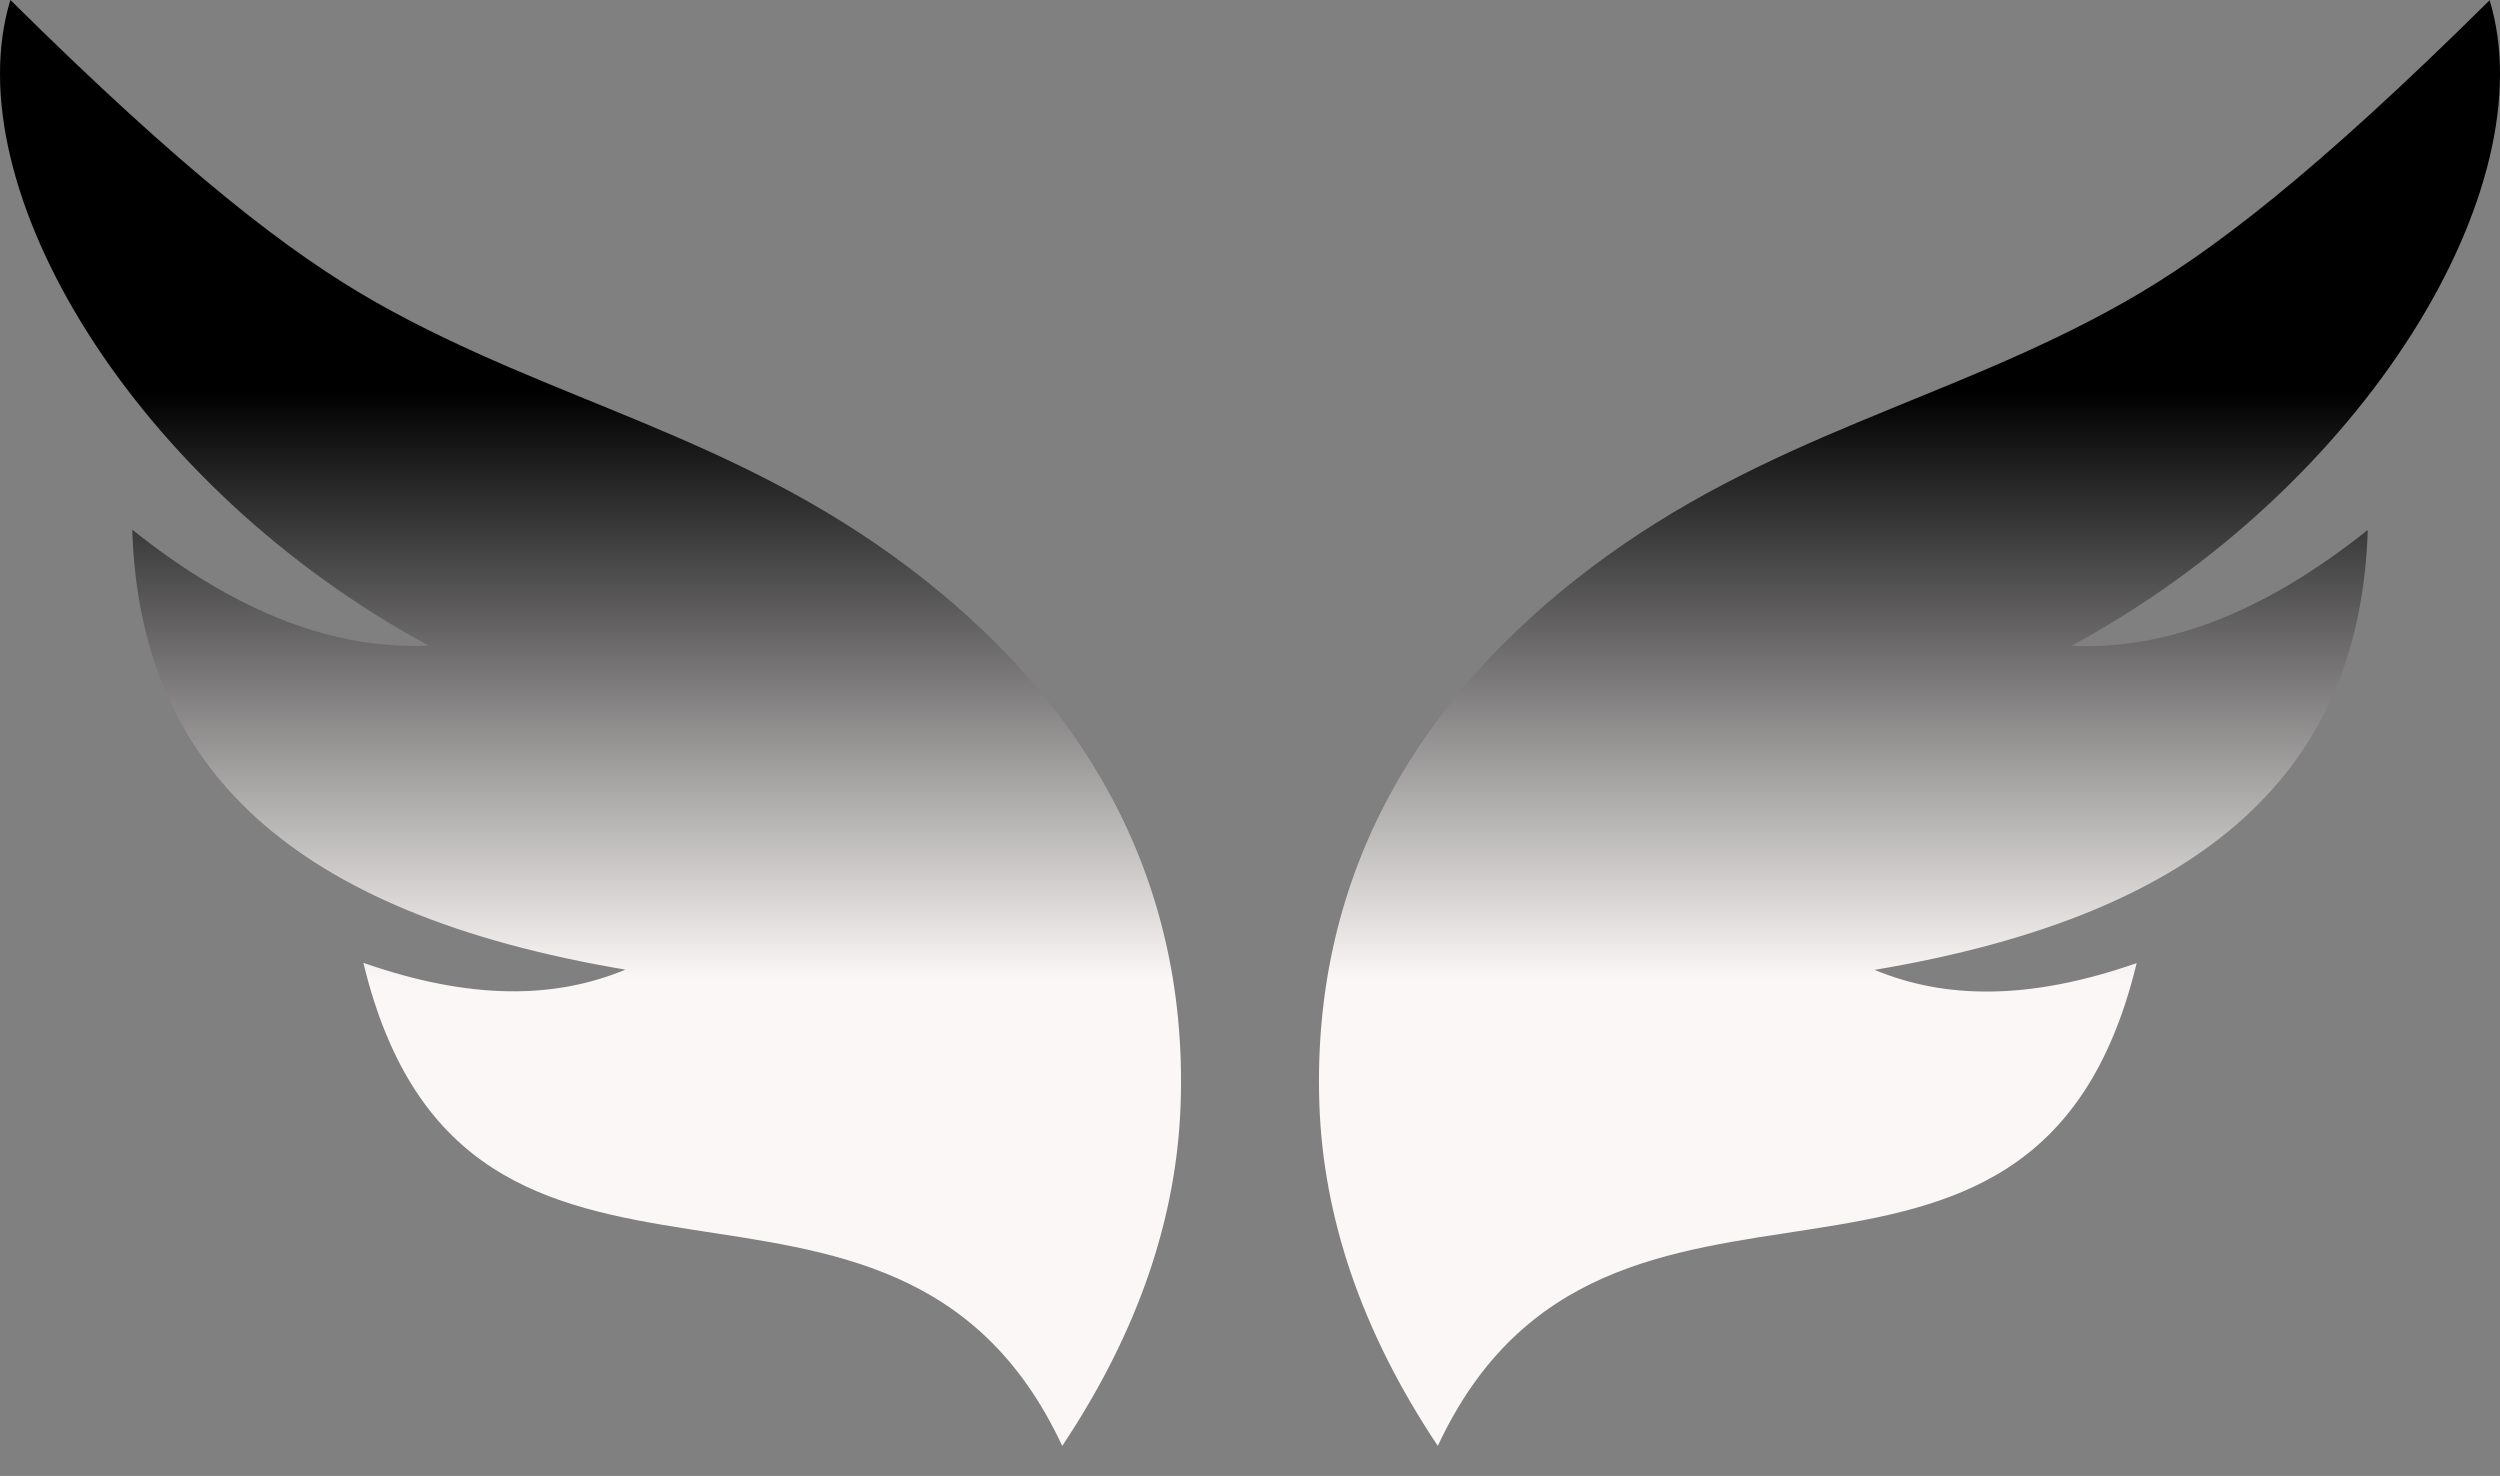 <svg width="83" height="49" viewBox="0 0 83 49" fill="none" xmlns="http://www.w3.org/2000/svg">
<rect x="0" y="0" width="83" height="49" fill="#808080" stroke="none"/>
<path fill-rule="evenodd" clip-rule="evenodd" d="M47.735 48.004C45.175 44.164 43.932 40.382 43.803 36.66C43.54 28.863 47.275 23.04 52.821 18.849C58.657 14.44 64.655 13.344 70.484 10.056C73.395 8.416 76.874 5.731 82.656 0.008C84.54 6.208 78.529 16.171 68.768 21.442C71.794 21.584 75.05 20.438 78.61 17.594C78.367 25.474 73.362 30.326 62.237 32.2C64.574 33.171 67.37 33.221 70.937 31.975C67.512 46.163 53.334 35.99 47.735 48.004ZM35.266 48.004C37.826 44.164 39.069 40.382 39.197 36.66C39.46 28.863 35.725 23.04 30.18 18.849C24.344 14.44 18.346 13.344 12.516 10.056C9.605 8.408 6.127 5.722 0.345 0C-1.54 6.199 4.472 16.163 14.232 21.433C11.206 21.576 7.95 20.43 4.391 17.585C4.634 25.466 9.639 30.318 20.764 32.192C18.427 33.163 15.63 33.213 12.064 31.966C15.488 46.163 29.666 35.99 35.266 48.004Z" fill="url(#paint0_linear)"/>
<defs>
<linearGradient id="paint0_linear" x1="41.5" y1="0" x2="41.5" y2="48.004" gradientUnits="userSpaceOnUse">
<stop offset="0.271"/>
<stop offset="0.677" stop-color="#FBF7F7"/>
</linearGradient>
</defs>
</svg>
